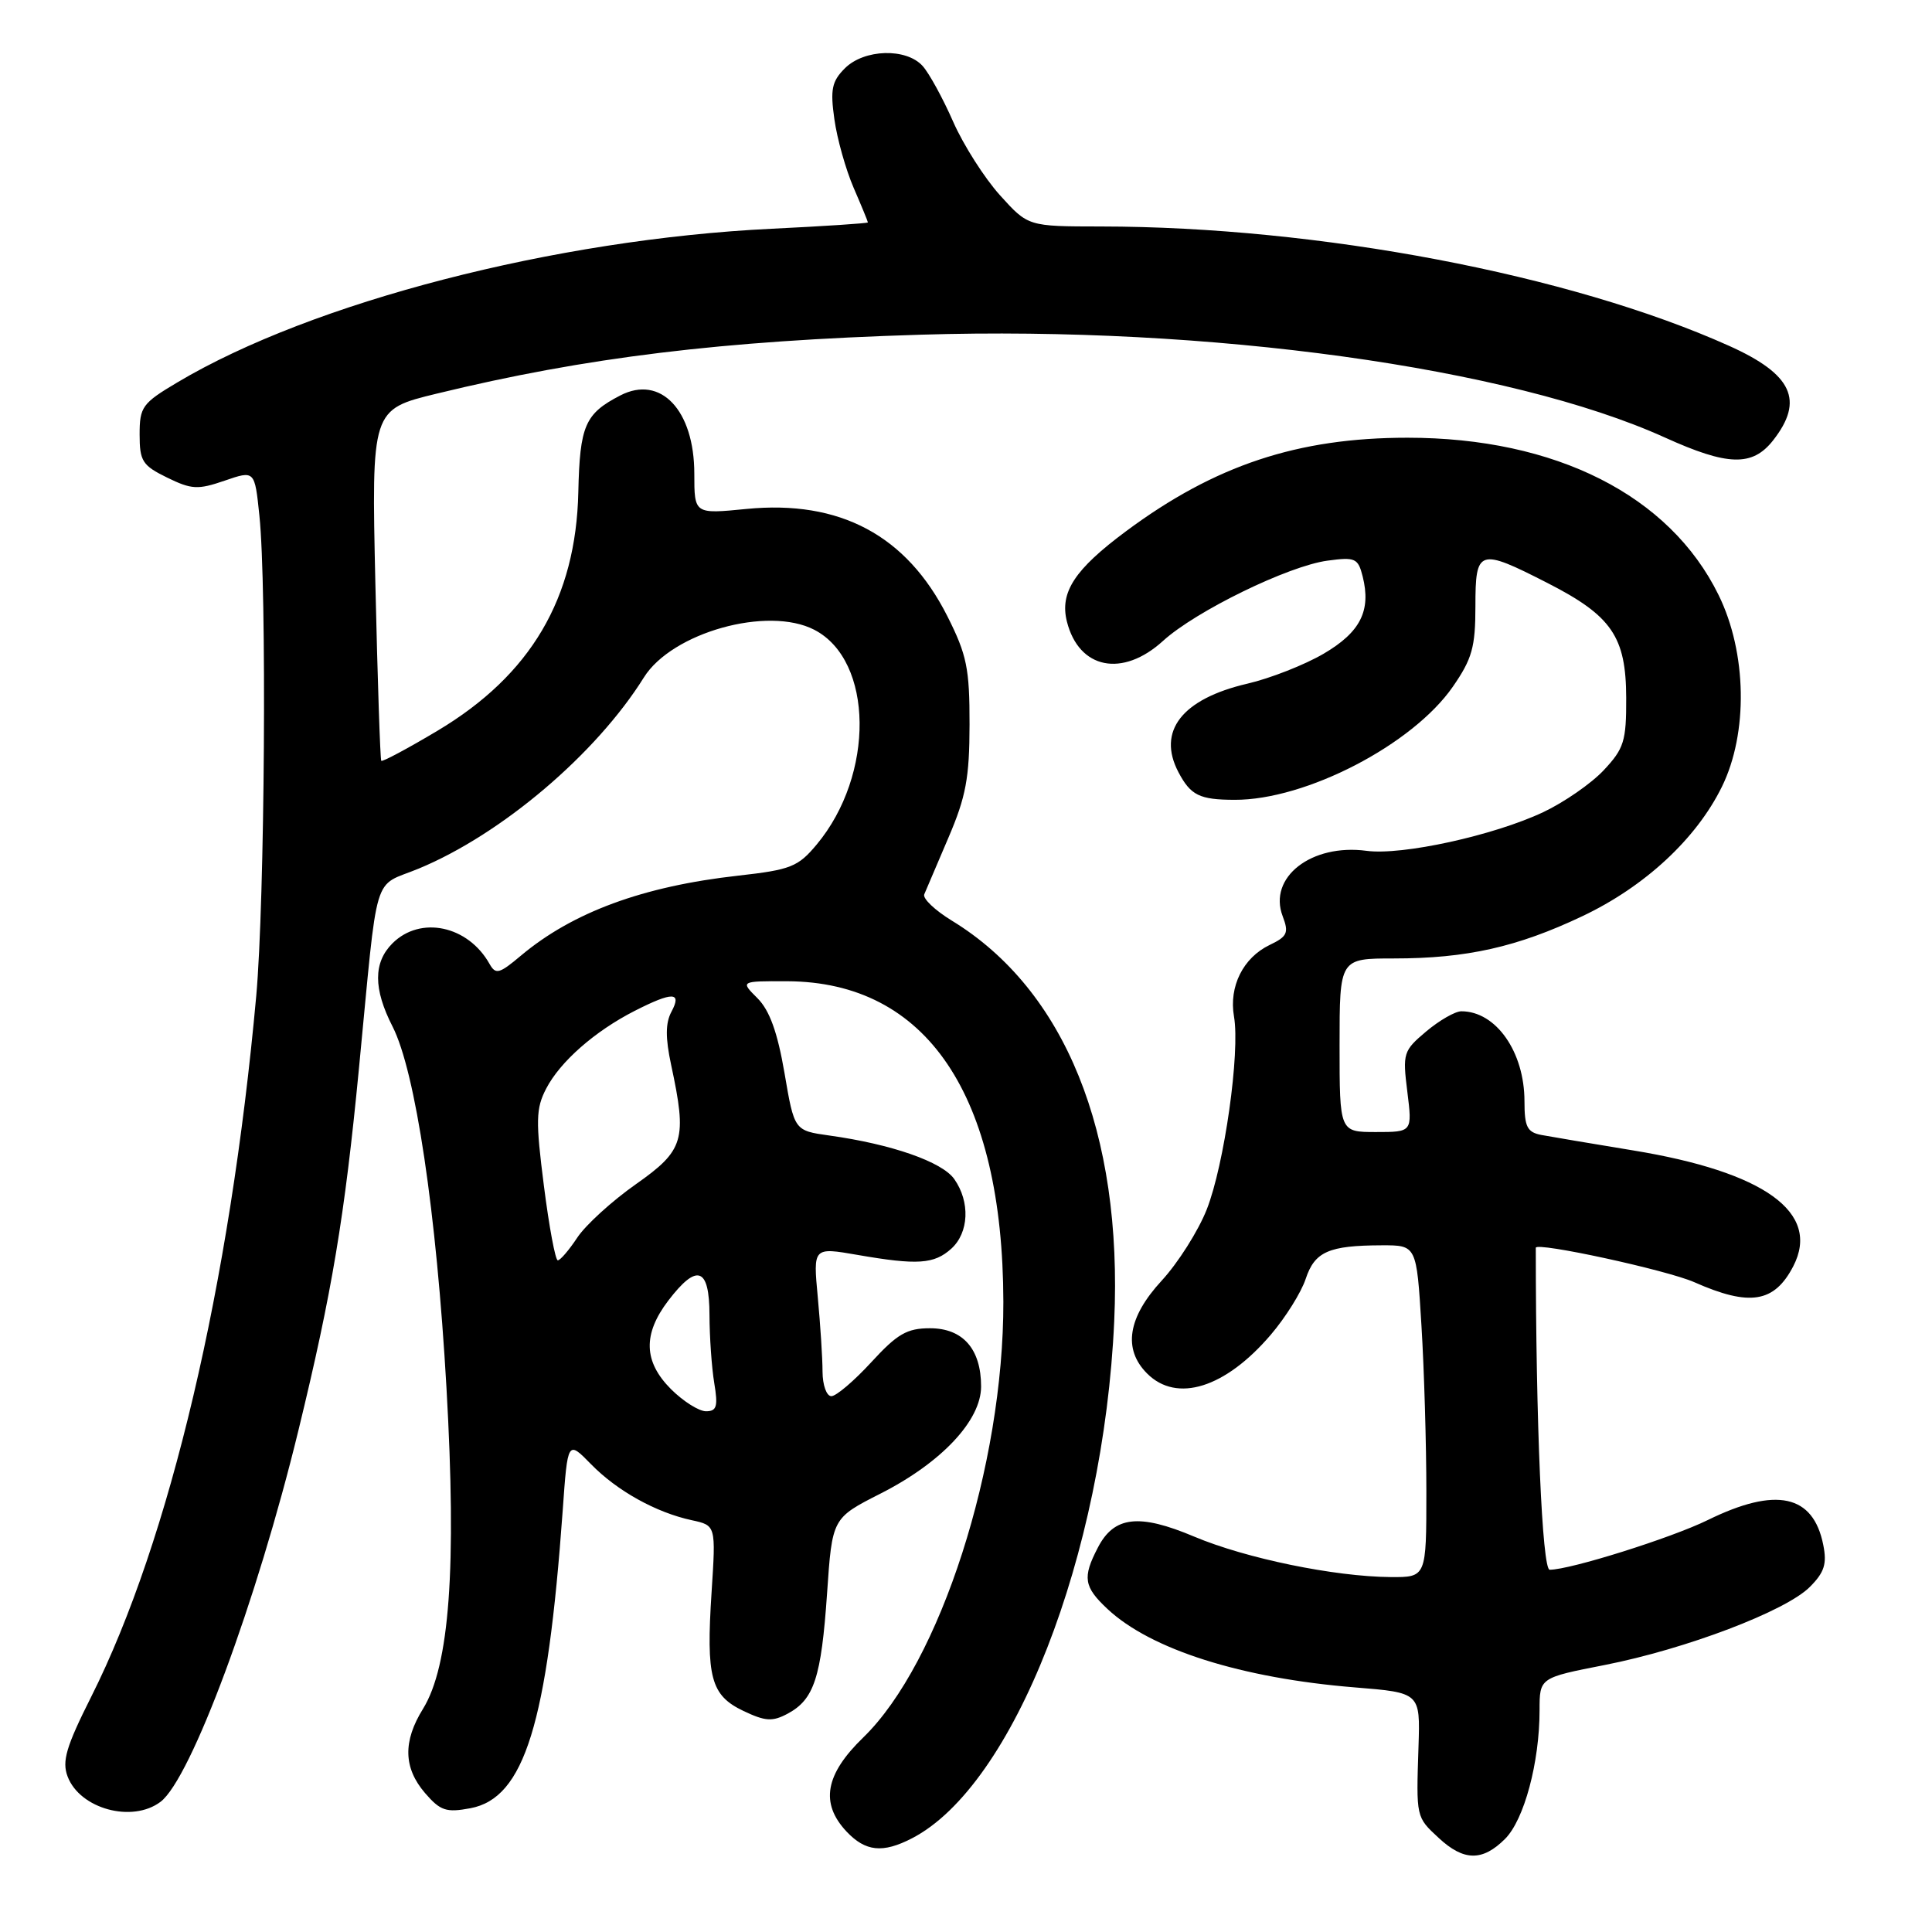 <?xml version="1.0" encoding="UTF-8" standalone="no"?>
<!DOCTYPE svg PUBLIC "-//W3C//DTD SVG 1.1//EN" "http://www.w3.org/Graphics/SVG/1.1/DTD/svg11.dtd" >
<svg xmlns="http://www.w3.org/2000/svg" xmlns:xlink="http://www.w3.org/1999/xlink" version="1.1" viewBox="0 0 256 256">
 <g >
 <path fill="currentColor"
d=" M 199.43 243.66 C 201.96 241.13 204.00 233.53 204.00 226.61 C 204.00 222.31 204.00 222.31 212.64 220.62 C 223.41 218.50 236.61 213.48 239.80 210.29 C 241.74 208.35 242.10 207.23 241.59 204.70 C 240.26 198.03 235.34 196.97 226.28 201.42 C 221.42 203.80 208.06 208.00 205.34 208.00 C 204.35 208.00 203.50 188.39 203.50 165.34 C 203.50 164.52 220.87 168.29 224.51 169.90 C 231.85 173.15 235.11 172.62 237.62 167.78 C 241.29 160.67 233.83 155.29 216.36 152.43 C 210.94 151.54 205.49 150.62 204.25 150.39 C 202.36 150.03 202.00 149.32 202.00 145.93 C 202.00 139.38 198.23 134.00 193.64 134.00 C 192.82 134.00 190.73 135.20 188.98 136.67 C 185.94 139.23 185.84 139.56 186.48 144.67 C 187.14 150.00 187.14 150.00 182.32 150.00 C 177.50 150.00 177.50 150.00 177.50 138.50 C 177.50 127.00 177.50 127.00 184.70 127.00 C 194.33 127.00 201.05 125.49 209.67 121.40 C 217.94 117.48 224.76 111.16 228.15 104.27 C 231.66 97.15 231.48 86.49 227.72 78.84 C 221.24 65.63 206.13 58.00 186.50 58.00 C 171.96 58.00 160.99 61.64 149.22 70.38 C 142.39 75.45 140.40 78.48 141.37 82.36 C 142.96 88.66 148.73 89.82 154.11 84.92 C 158.45 80.97 170.73 74.98 175.90 74.29 C 179.57 73.79 179.95 73.96 180.56 76.38 C 181.70 80.92 180.27 83.76 175.39 86.62 C 172.86 88.10 168.31 89.89 165.28 90.59 C 156.61 92.61 153.29 96.88 156.15 102.32 C 157.77 105.39 158.94 105.97 163.59 105.98 C 173.02 106.02 187.18 98.68 192.51 90.99 C 195.06 87.31 195.50 85.75 195.50 80.34 C 195.50 72.73 195.93 72.59 205.05 77.25 C 213.57 81.60 215.46 84.37 215.48 92.48 C 215.50 98.21 215.19 99.19 212.50 102.06 C 210.85 103.82 207.25 106.31 204.50 107.61 C 197.93 110.71 185.78 113.37 181.08 112.74 C 173.77 111.76 168.00 116.25 169.96 121.40 C 170.80 123.61 170.58 124.09 168.24 125.21 C 164.72 126.90 162.82 130.71 163.51 134.69 C 164.34 139.43 162.23 154.35 159.90 160.26 C 158.78 163.10 156.09 167.35 153.93 169.69 C 149.43 174.57 148.77 178.77 152.00 182.00 C 155.93 185.93 162.35 183.92 168.37 176.88 C 170.33 174.59 172.42 171.25 173.01 169.46 C 174.21 165.85 176.05 165.03 183.10 165.01 C 187.70 165.00 187.70 165.00 188.35 175.66 C 188.71 181.52 189.00 191.42 189.00 197.66 C 189.00 209.00 189.00 209.00 184.25 208.97 C 176.81 208.91 165.10 206.50 158.24 203.61 C 150.92 200.52 147.62 200.90 145.47 205.07 C 143.41 209.03 143.61 210.26 146.75 213.20 C 152.49 218.57 164.47 222.37 179.53 223.59 C 188.19 224.29 188.19 224.29 187.96 231.40 C 187.65 240.87 187.62 240.74 190.65 243.55 C 193.96 246.62 196.44 246.65 199.43 243.66 Z  M 120.85 243.58 C 134.30 236.62 146.24 206.09 147.64 175.05 C 148.77 150.03 141.12 131.15 126.14 122.00 C 123.88 120.62 122.23 119.05 122.47 118.50 C 122.70 117.95 124.14 114.58 125.67 111.00 C 127.99 105.59 128.46 103.07 128.47 96.00 C 128.48 88.57 128.11 86.77 125.53 81.65 C 120.12 70.93 111.29 66.22 98.89 67.44 C 92.00 68.12 92.00 68.12 92.00 62.78 C 92.00 54.35 87.54 49.63 82.19 52.40 C 77.51 54.82 76.83 56.38 76.63 65.21 C 76.32 79.29 70.33 89.44 58.00 96.81 C 54.03 99.18 50.66 100.98 50.52 100.81 C 50.38 100.64 50.03 90.10 49.74 77.38 C 49.22 54.26 49.22 54.26 57.86 52.16 C 77.62 47.35 95.65 45.15 122.00 44.35 C 160.23 43.17 200.12 48.69 220.60 57.97 C 228.94 61.75 232.19 61.84 234.93 58.37 C 239.11 53.05 237.50 49.59 229.10 45.82 C 208.04 36.37 174.70 30.03 145.87 30.01 C 136.23 30.00 136.23 30.00 132.51 25.88 C 130.46 23.61 127.66 19.22 126.30 16.13 C 124.94 13.03 123.12 9.71 122.26 8.75 C 120.09 6.33 114.51 6.49 111.95 9.05 C 110.22 10.78 110.00 11.86 110.56 15.80 C 110.92 18.39 112.07 22.47 113.11 24.88 C 114.15 27.28 115.00 29.35 115.00 29.47 C 115.00 29.59 109.26 29.97 102.25 30.31 C 73.60 31.70 41.37 40.03 23.50 50.67 C 18.85 53.43 18.50 53.92 18.50 57.57 C 18.50 61.10 18.87 61.68 22.14 63.28 C 25.39 64.87 26.22 64.91 29.77 63.69 C 33.75 62.32 33.75 62.32 34.37 68.31 C 35.37 77.83 35.09 119.40 33.95 132.00 C 30.49 170.16 22.48 204.15 12.09 224.82 C 8.76 231.45 8.19 233.37 8.96 235.40 C 10.59 239.69 17.52 241.58 21.27 238.75 C 25.30 235.71 34.03 212.19 39.55 189.50 C 43.99 171.27 45.67 161.21 47.56 141.60 C 50.16 114.69 49.27 117.67 55.49 115.09 C 66.45 110.55 78.99 99.91 85.32 89.76 C 89.04 83.81 101.73 80.26 107.90 83.45 C 115.77 87.52 115.93 102.67 108.21 111.91 C 105.75 114.86 104.78 115.25 97.80 116.03 C 85.18 117.44 75.87 120.88 69.02 126.63 C 66.16 129.04 65.68 129.17 64.87 127.73 C 62.02 122.64 55.70 121.30 52.00 125.00 C 49.46 127.54 49.46 131.03 52.02 136.03 C 55.05 141.99 57.83 160.58 59.16 183.89 C 60.52 207.78 59.57 220.72 56.05 226.43 C 53.37 230.75 53.46 234.26 56.32 237.59 C 58.35 239.94 59.12 240.20 62.33 239.60 C 69.48 238.26 72.53 228.42 74.56 200.17 C 75.22 190.85 75.22 190.85 78.31 194.01 C 81.77 197.55 86.93 200.42 91.68 201.44 C 94.86 202.13 94.86 202.13 94.29 210.94 C 93.55 222.31 94.18 224.64 98.51 226.71 C 101.42 228.09 102.35 228.15 104.37 227.07 C 107.87 225.19 108.82 222.31 109.59 211.14 C 110.27 201.16 110.27 201.16 116.67 197.91 C 124.75 193.81 130.00 188.22 130.00 183.72 C 130.00 178.75 127.59 176.00 123.23 176.00 C 120.18 176.00 118.90 176.74 115.45 180.50 C 113.18 182.97 110.80 185.00 110.16 185.00 C 109.52 185.00 109.00 183.54 108.99 181.75 C 108.99 179.96 108.70 175.52 108.36 171.88 C 107.74 165.26 107.74 165.26 113.62 166.28 C 121.57 167.66 123.78 167.51 126.06 165.45 C 128.39 163.33 128.57 159.26 126.45 156.24 C 124.85 153.95 118.15 151.61 109.88 150.46 C 105.25 149.81 105.25 149.81 103.95 142.18 C 103.02 136.77 101.98 133.89 100.37 132.27 C 98.09 130.00 98.09 130.00 104.30 130.02 C 122.79 130.09 132.89 145.06 132.95 172.50 C 132.99 194.18 124.57 220.35 114.38 230.23 C 109.33 235.12 108.65 238.94 112.17 242.69 C 114.68 245.35 116.97 245.59 120.85 243.58 Z  M 88.92 184.08 C 85.27 180.43 85.16 176.79 88.55 172.34 C 92.36 167.35 94.00 167.92 94.01 174.25 C 94.02 177.14 94.30 181.19 94.64 183.25 C 95.16 186.36 94.97 187.00 93.55 187.00 C 92.61 187.00 90.53 185.68 88.92 184.08 Z  M 72.07 157.13 C 70.97 148.50 71.00 146.89 72.37 144.25 C 74.22 140.68 78.80 136.65 84.09 133.95 C 89.14 131.38 90.39 131.41 88.97 134.06 C 88.17 135.55 88.16 137.52 88.93 141.11 C 91.06 151.04 90.66 152.41 84.25 156.92 C 81.09 159.14 77.60 162.32 76.50 163.98 C 75.40 165.64 74.24 167.00 73.91 167.00 C 73.59 167.00 72.76 162.56 72.07 157.13 Z "/>
</g>
</svg>